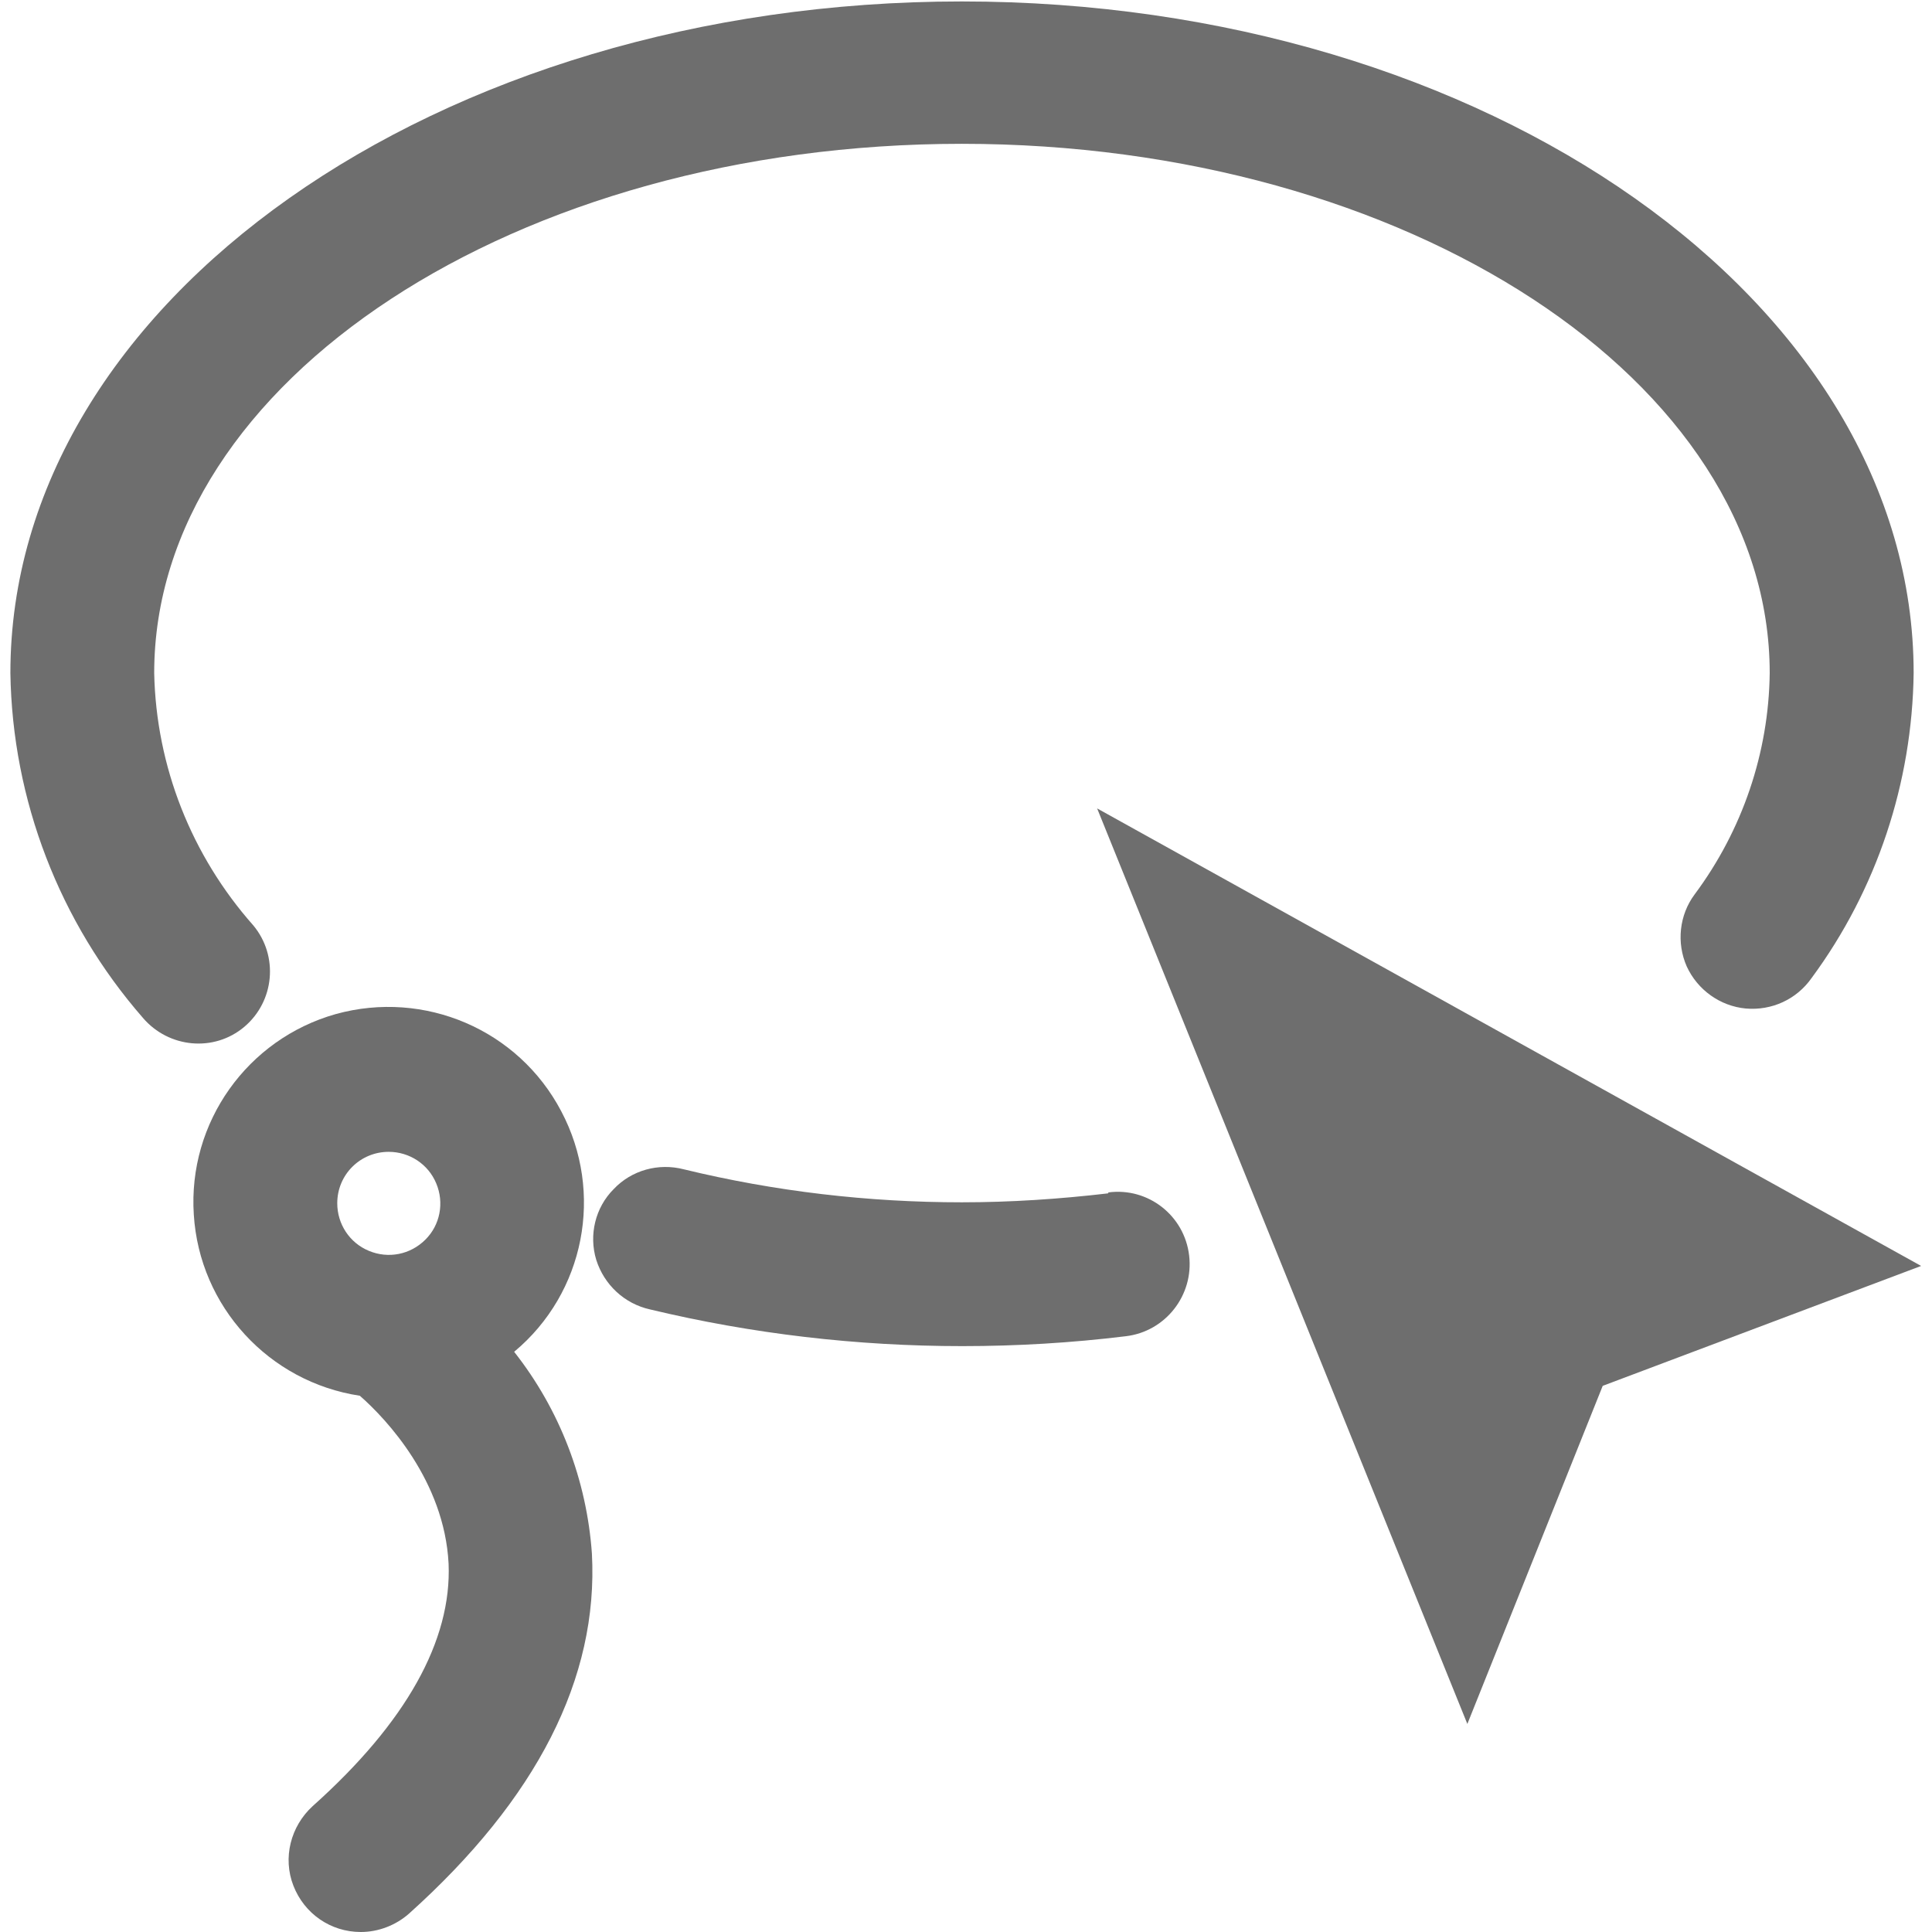 <svg xmlns="http://www.w3.org/2000/svg" width="16" height="16" viewBox="0 0 16 16" version="1.1">
    <g id="surface1">
        <path style=" stroke:none;fill-rule:nonzero;fill:#6E6E6E;fill-opacity:1;" d="M 9.176 9.883 C 8.773 9.93 8.371 9.957 7.965 9.957 C 7.191 9.957 6.418 9.867 5.664 9.684 C 5.453 9.629 5.23 9.691 5.082 9.848 C 4.93 10 4.875 10.227 4.938 10.434 C 5.004 10.641 5.172 10.797 5.383 10.844 C 6.23 11.047 7.098 11.148 7.969 11.148 C 8.422 11.148 8.875 11.121 9.324 11.066 C 9.652 11.027 9.887 10.727 9.848 10.398 C 9.809 10.066 9.508 9.832 9.18 9.875 Z M 2.023 8.504 C 2.273 8.293 2.309 7.918 2.098 7.664 C 1.586 7.086 1.293 6.348 1.277 5.574 C 1.277 3.156 4.277 1.191 7.965 1.191 C 11.652 1.191 14.656 3.156 14.656 5.574 C 14.648 6.234 14.43 6.875 14.035 7.406 C 13.906 7.578 13.883 7.809 13.969 8.004 C 14.059 8.199 14.246 8.332 14.457 8.352 C 14.672 8.371 14.879 8.277 15.004 8.098 C 15.543 7.367 15.836 6.484 15.848 5.574 C 15.848 2.5 12.312 0.012 7.965 0.012 C 3.621 0.012 0.086 2.5 0.086 5.574 C 0.102 6.625 0.492 7.637 1.184 8.43 C 1.398 8.68 1.773 8.715 2.023 8.504 Z M 2.023 8.504 "/>
        <path style=" stroke:none;fill-rule:nonzero;fill:#6E6E6E;fill-opacity:1;" d="M 9.086 6.695 L 12.152 14.277 L 13.273 11.477 L 15.91 10.484 Z M 4.258 11.195 C 4.844 10.707 5.004 9.875 4.648 9.203 C 4.293 8.527 3.516 8.195 2.781 8.398 C 2.047 8.605 1.555 9.297 1.605 10.059 C 1.652 10.82 2.227 11.445 2.98 11.559 C 3.203 11.754 3.68 12.266 3.715 12.949 C 3.742 13.586 3.363 14.266 2.59 14.957 C 2.406 15.125 2.34 15.387 2.43 15.617 C 2.52 15.848 2.738 16 2.988 16 C 3.133 16 3.277 15.945 3.387 15.848 C 4.445 14.898 4.957 13.898 4.902 12.867 C 4.859 12.258 4.637 11.676 4.258 11.195 Z M 3.219 9.539 C 3.391 9.539 3.547 9.641 3.613 9.801 C 3.68 9.961 3.645 10.145 3.523 10.266 C 3.398 10.391 3.215 10.426 3.055 10.359 C 2.895 10.293 2.793 10.137 2.793 9.965 C 2.793 9.727 2.984 9.539 3.219 9.539 Z M 3.219 9.539 "/>
    </g>
</svg>
